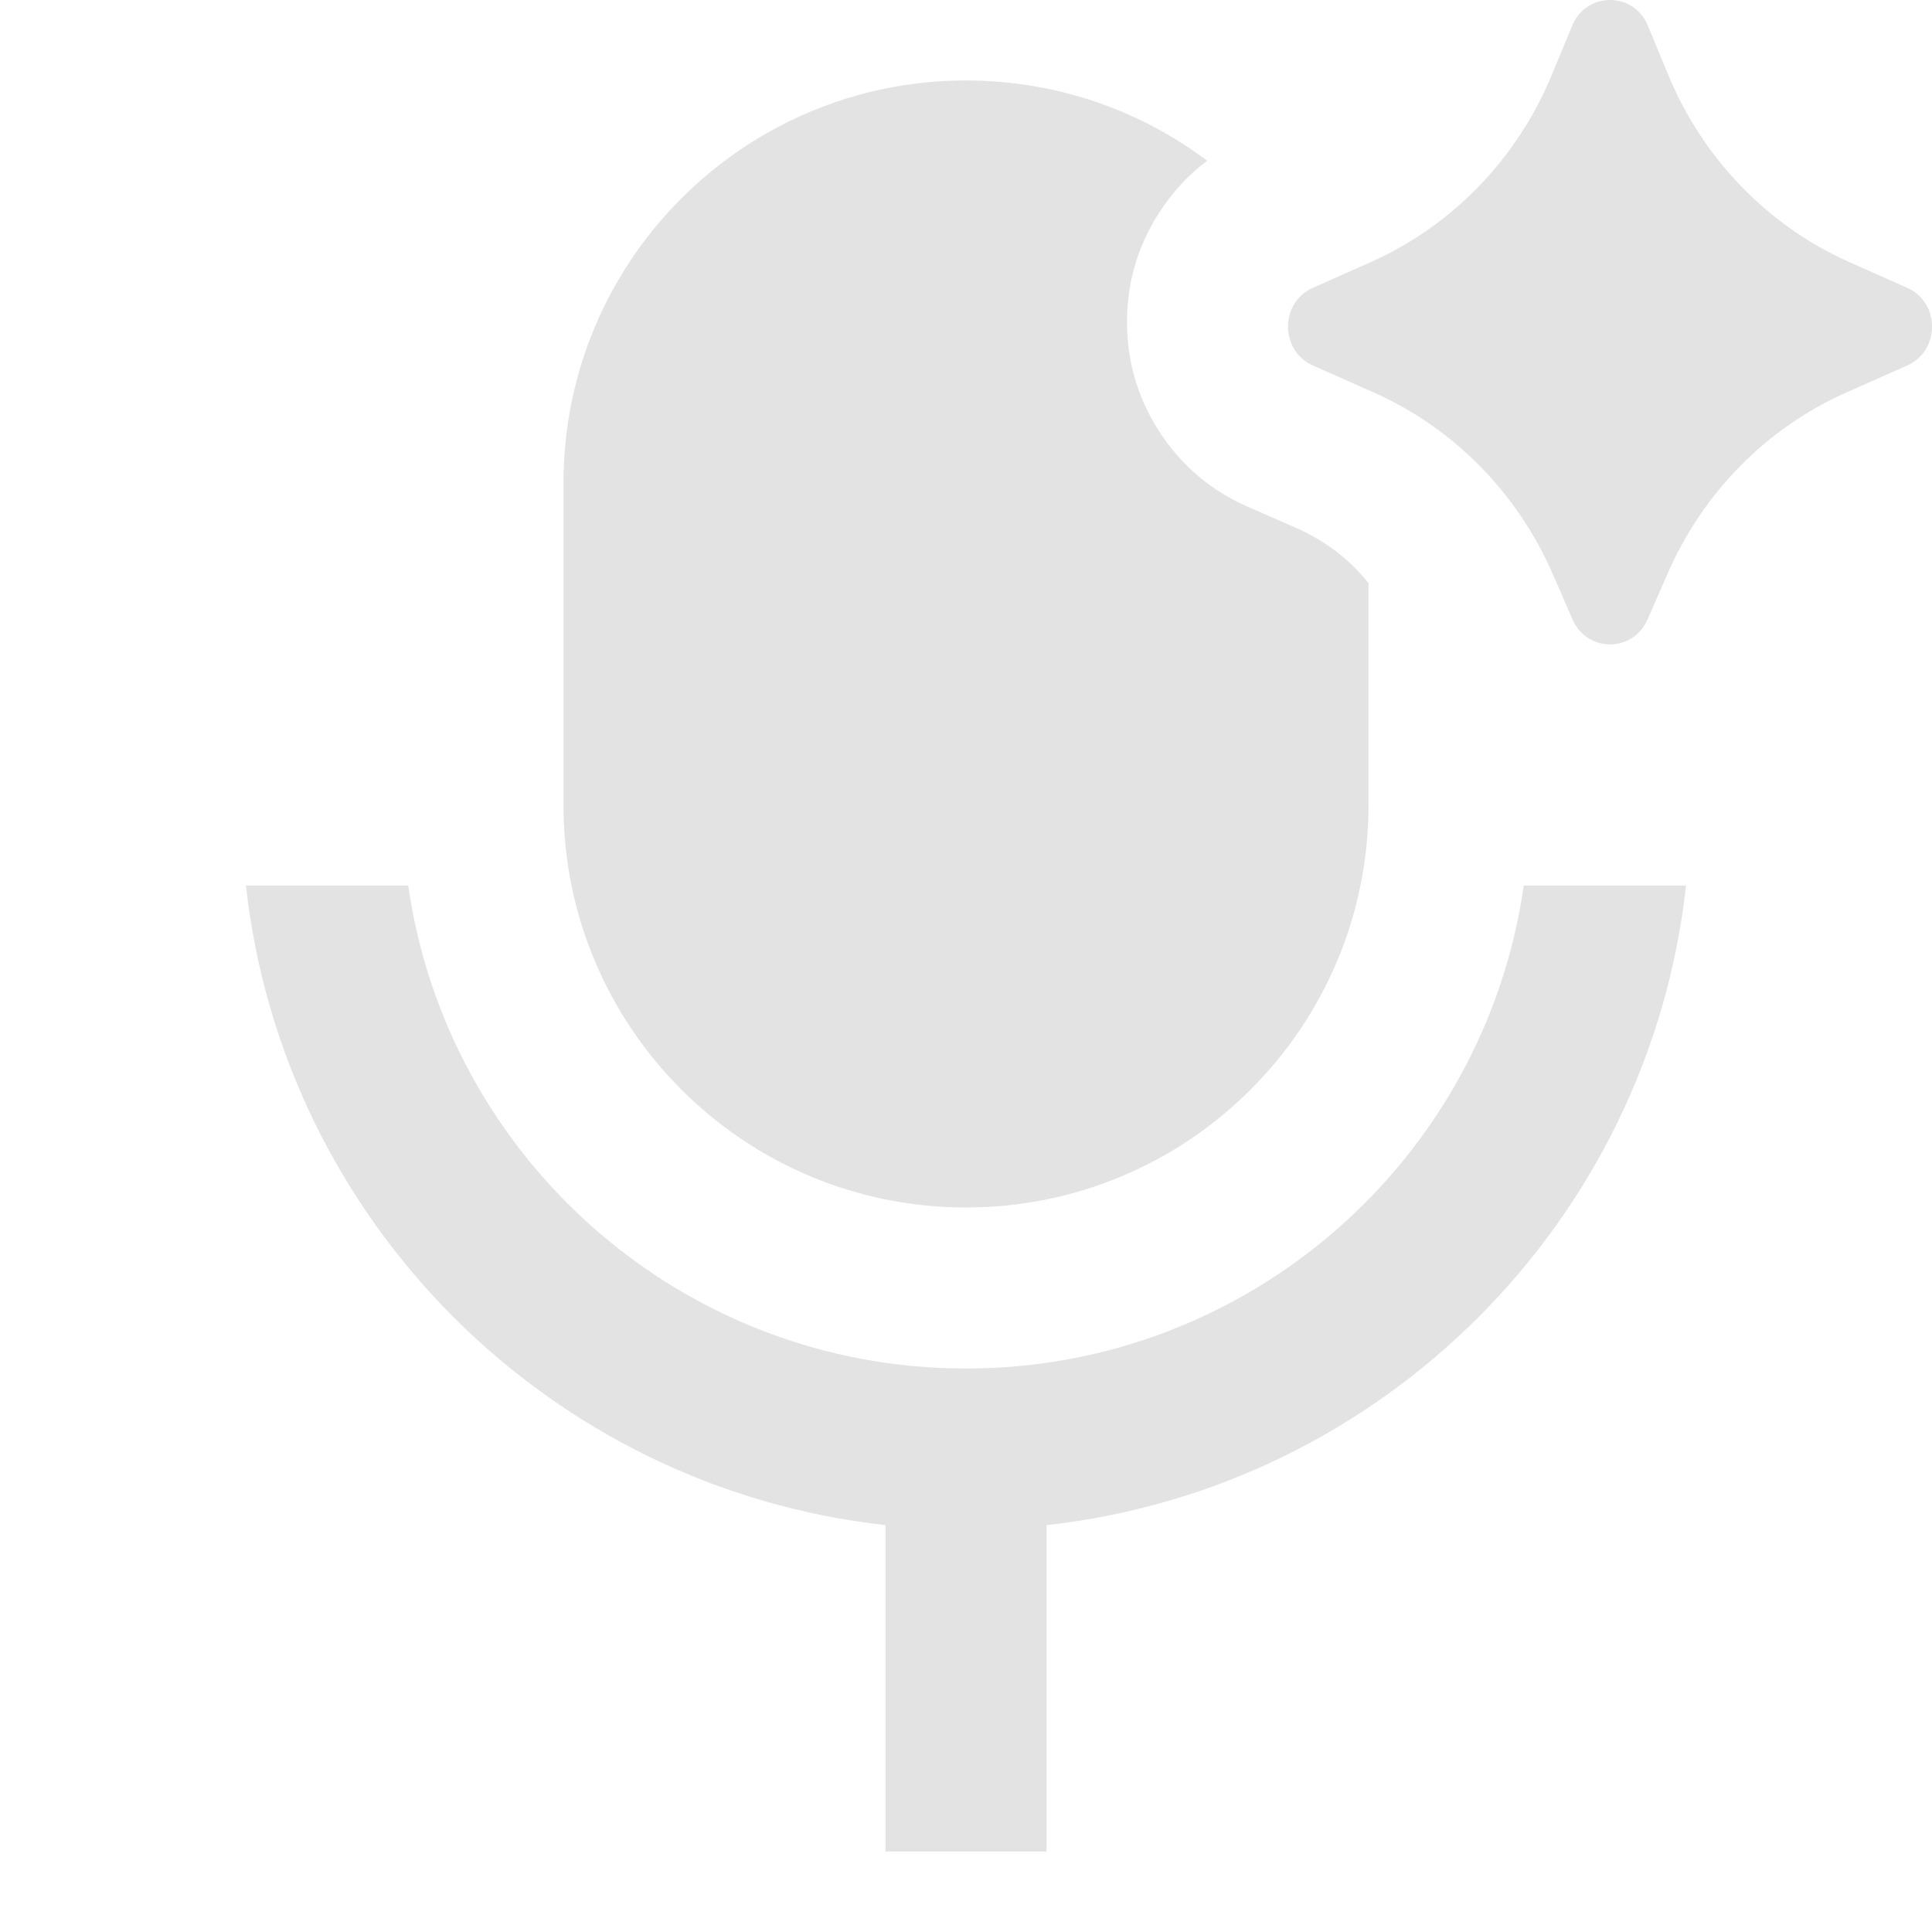 <svg width="20" height="20" viewBox="0 0 20 20" fill="none" xmlns="http://www.w3.org/2000/svg">
<g clip-path="url(#clip0_1533_686)">
<path d="M17.056 6.411L17.262 5.94C17.628 5.1 18.287 4.43 19.111 4.064L19.744 3.783C20.086 3.63 20.086 3.132 19.744 2.98L19.146 2.714C18.302 2.339 17.63 1.645 17.27 0.776L17.059 0.266C16.912 -0.089 16.422 -0.089 16.275 0.266L16.064 0.776C15.704 1.645 15.032 2.339 14.188 2.714L13.59 2.98C13.248 3.132 13.248 3.63 13.59 3.783L14.223 4.064C15.047 4.43 15.706 5.1 16.073 5.94L16.278 6.411C16.428 6.757 16.906 6.757 17.056 6.411ZM11.989 4.449C12.218 4.81 12.53 5.078 12.926 5.25L13.397 5.456C13.714 5.594 13.971 5.788 14.167 6.038V8.333C14.167 10.634 12.301 12.5 10 12.5C7.699 12.5 5.833 10.634 5.833 8.333V5C5.833 2.699 7.699 0.833 10 0.833C10.937 0.833 11.801 1.142 12.497 1.664C12.297 1.814 12.128 1.998 11.989 2.218C11.774 2.558 11.667 2.93 11.667 3.333C11.667 3.737 11.774 4.109 11.989 4.449ZM2.546 9.167H4.226C4.63 11.994 7.061 14.167 10 14.167C12.939 14.167 15.37 11.994 15.774 9.167H17.454C17.07 12.643 14.31 15.403 10.834 15.788V19.167H9.167V15.788C5.69 15.403 2.93 12.643 2.546 9.167Z" fill="#E3E3E3"/>
</g>
<defs>
<clipPath id="clip0_1533_686">
<rect width="20" height="20" fill="white"/>
</clipPath>
</defs>
</svg>
